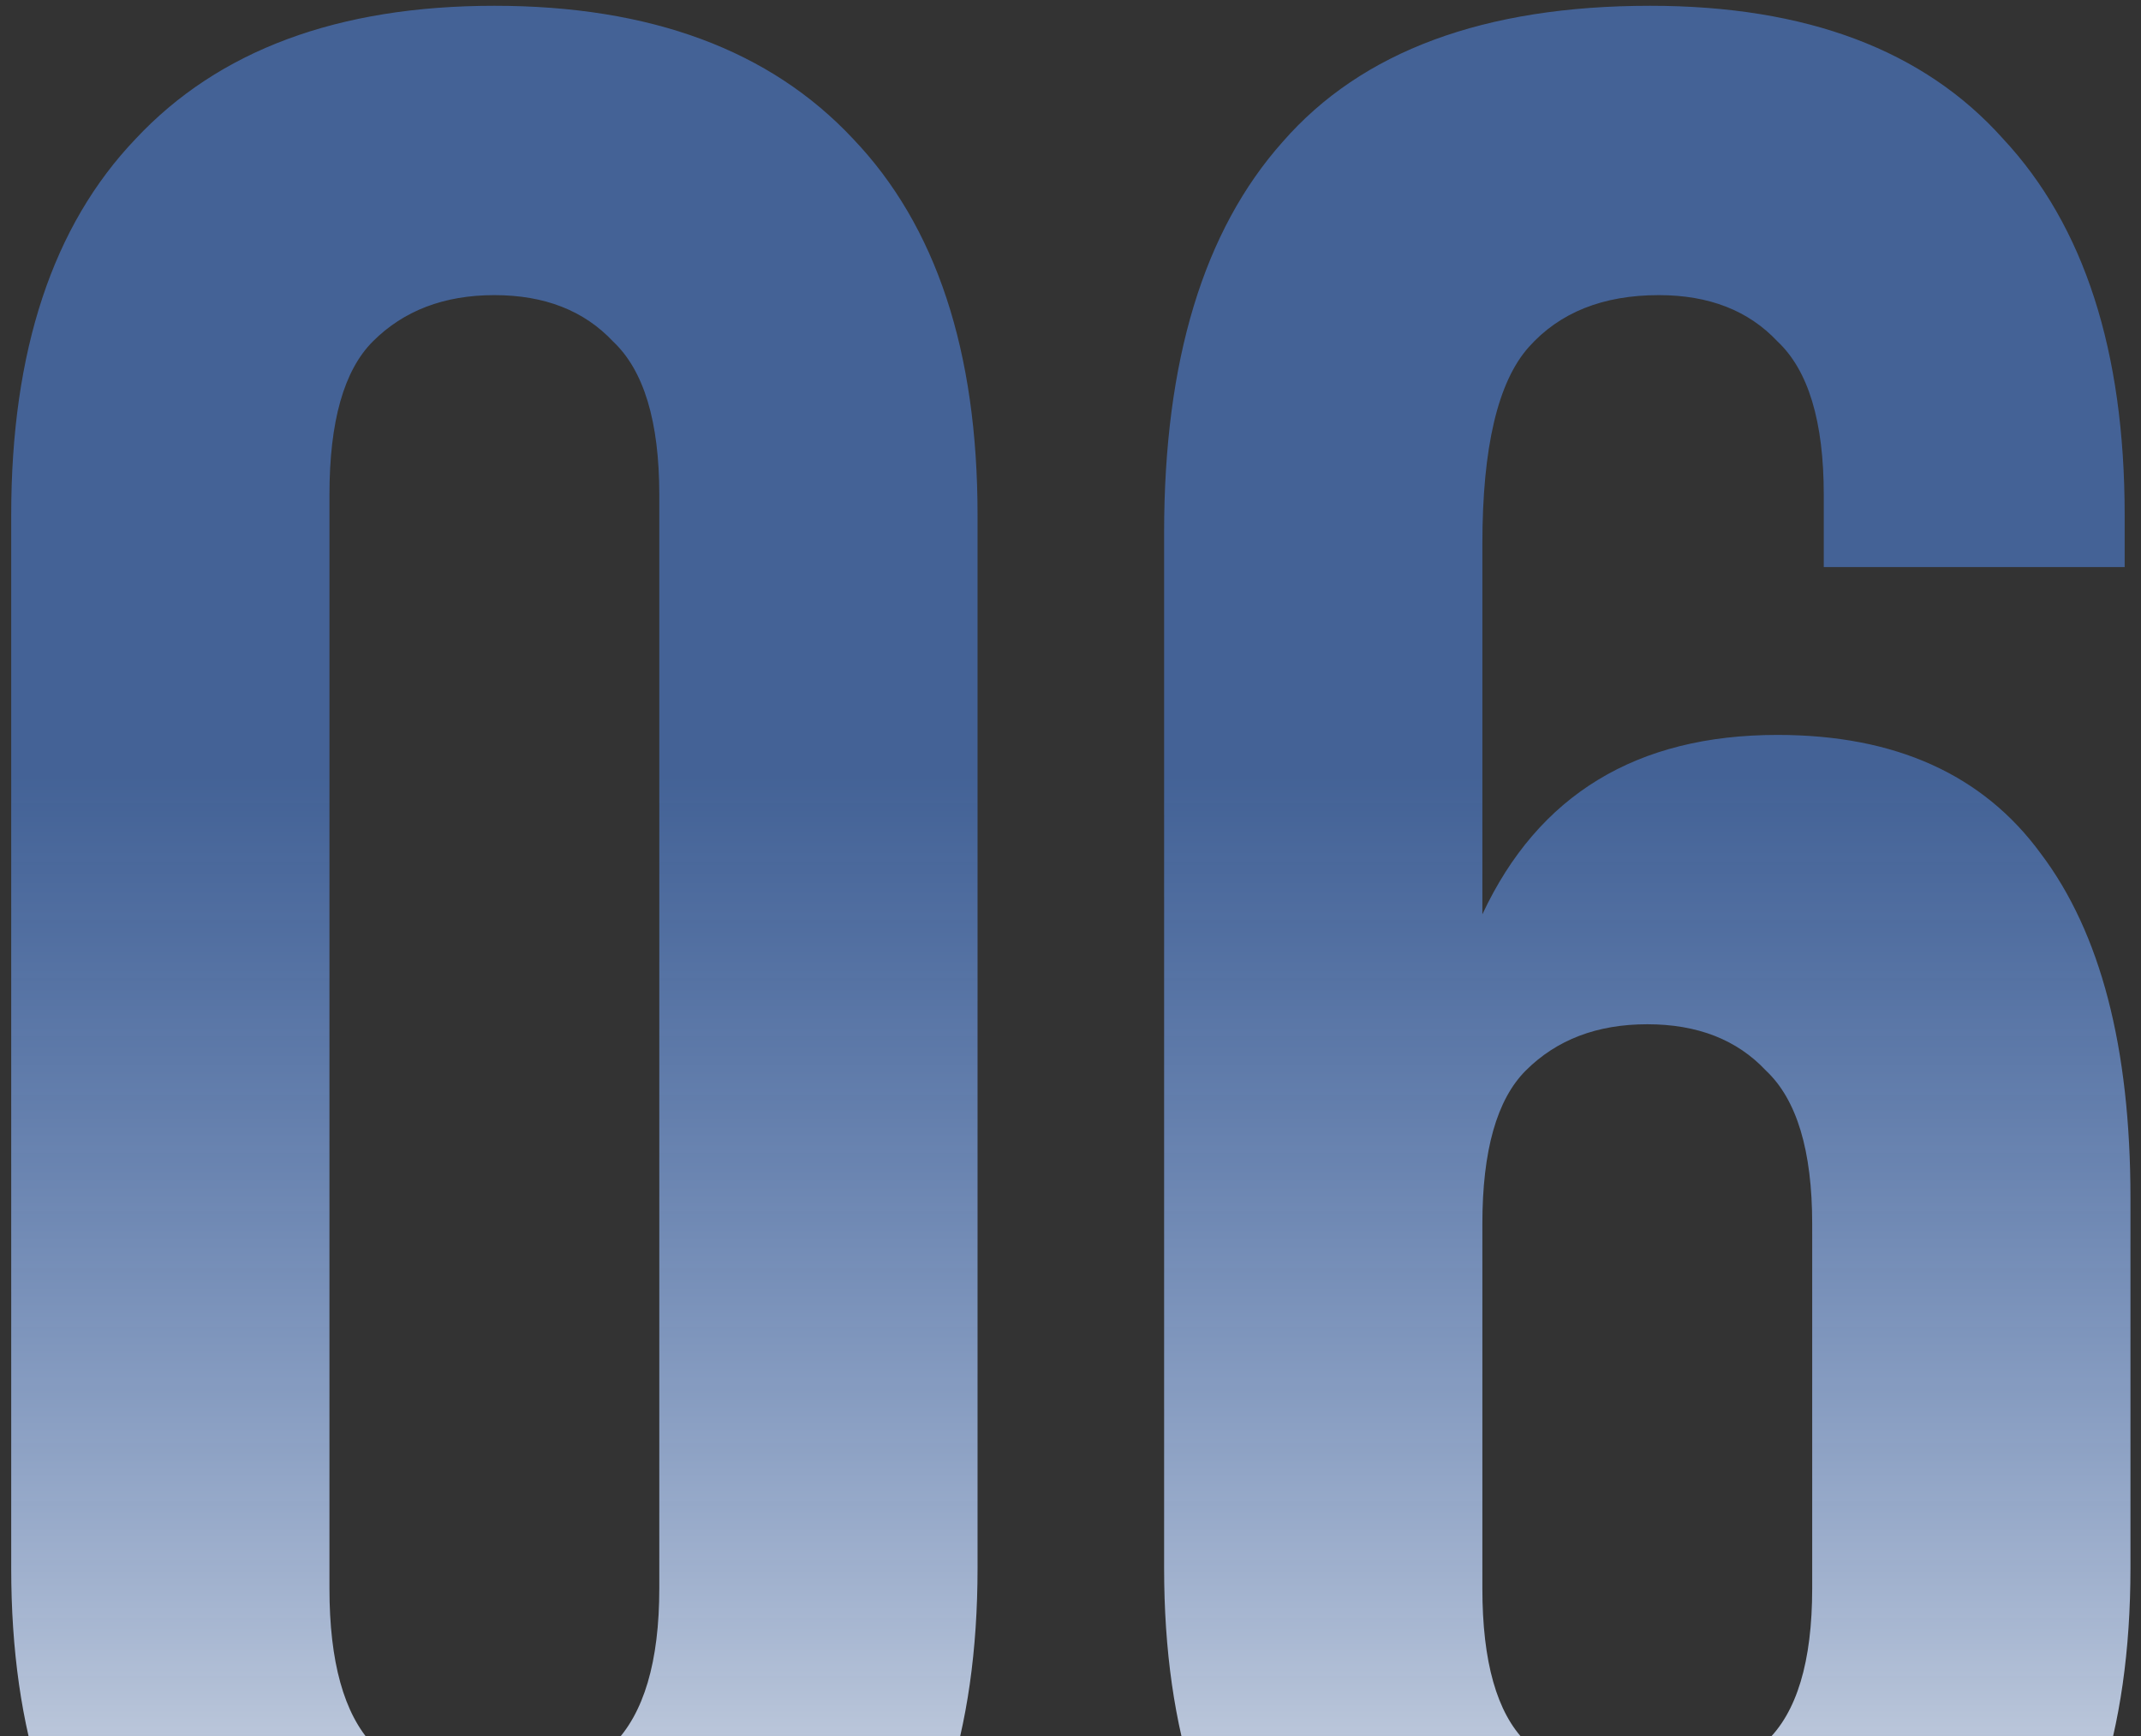 <svg width="148" height="120" viewBox="0 0 148 120" fill="none" xmlns="http://www.w3.org/2000/svg">
<rect x="0" y="0" width="148" height="120" fill="#333333" stroke="none"/>
<path d="M22.774 109.8C22.774 114.867 23.774 118.467 25.774 120.6C27.908 122.6 30.708 123.6 34.175 123.6C37.641 123.6 40.374 122.6 42.374 120.6C44.508 118.467 45.575 114.867 45.575 109.8V34.2C45.575 29.133 44.508 25.6 42.374 23.6C40.374 21.467 37.641 20.4 34.175 20.4C30.708 20.4 27.908 21.467 25.774 23.6C23.774 25.6 22.774 29.133 22.774 34.2V109.8ZM0.775 35.6C0.775 24.267 3.641 15.6 9.375 9.6C15.108 3.467 23.375 0.4 34.175 0.4C44.974 0.4 53.241 3.467 58.974 9.6C64.708 15.6 67.575 24.267 67.575 35.6V108.4C67.575 119.733 64.708 128.467 58.974 134.6C53.241 140.6 44.974 143.6 34.175 143.6C23.375 143.6 15.108 140.6 9.375 134.6C3.641 128.467 0.775 119.733 0.775 108.4V35.6ZM80.471 36.8C80.471 24.933 83.205 15.933 88.671 9.8C94.138 3.533 102.605 0.4 114.071 0.4C124.871 0.4 133.005 3.467 138.471 9.6C144.071 15.6 146.871 24.267 146.871 35.6V39.2H126.071V34.2C126.071 29.133 125.005 25.6 122.871 23.6C120.871 21.467 118.138 20.4 114.671 20.4C110.805 20.4 107.805 21.6 105.671 24C103.538 26.4 102.471 30.933 102.471 37.6V63.2C106.338 54.933 113.138 50.8 122.871 50.8C131.005 50.8 137.071 53.533 141.071 59C145.205 64.467 147.271 72.4 147.271 82.8V108.4C147.271 119.733 144.405 128.467 138.671 134.6C132.938 140.6 124.671 143.6 113.871 143.6C103.071 143.6 94.805 140.6 89.071 134.6C83.338 128.467 80.471 119.733 80.471 108.4V36.8ZM113.871 70.8C110.405 70.8 107.605 71.867 105.471 74C103.471 76 102.471 79.533 102.471 84.6V109.8C102.471 114.867 103.471 118.4 105.471 120.4C107.605 122.4 110.405 123.4 113.871 123.4C117.338 123.4 120.071 122.4 122.071 120.4C124.205 118.4 125.271 114.867 125.271 109.8V84.6C125.271 79.533 124.205 76 122.071 74C120.071 71.867 117.338 70.8 113.871 70.8Z" fill="url(#paint0_linear_134_25)"/>
<defs>
<linearGradient id="paint0_linear_134_25" x1="73.871" y1="2" x2="73.871" y2="142" gradientUnits="userSpaceOnUse">
<stop offset="0.37" stop-color="#5086E1" stop-opacity="0.57"/>
<stop offset="1" stop-color="#F2F2F2"/>
</linearGradient>
</defs>
</svg>
